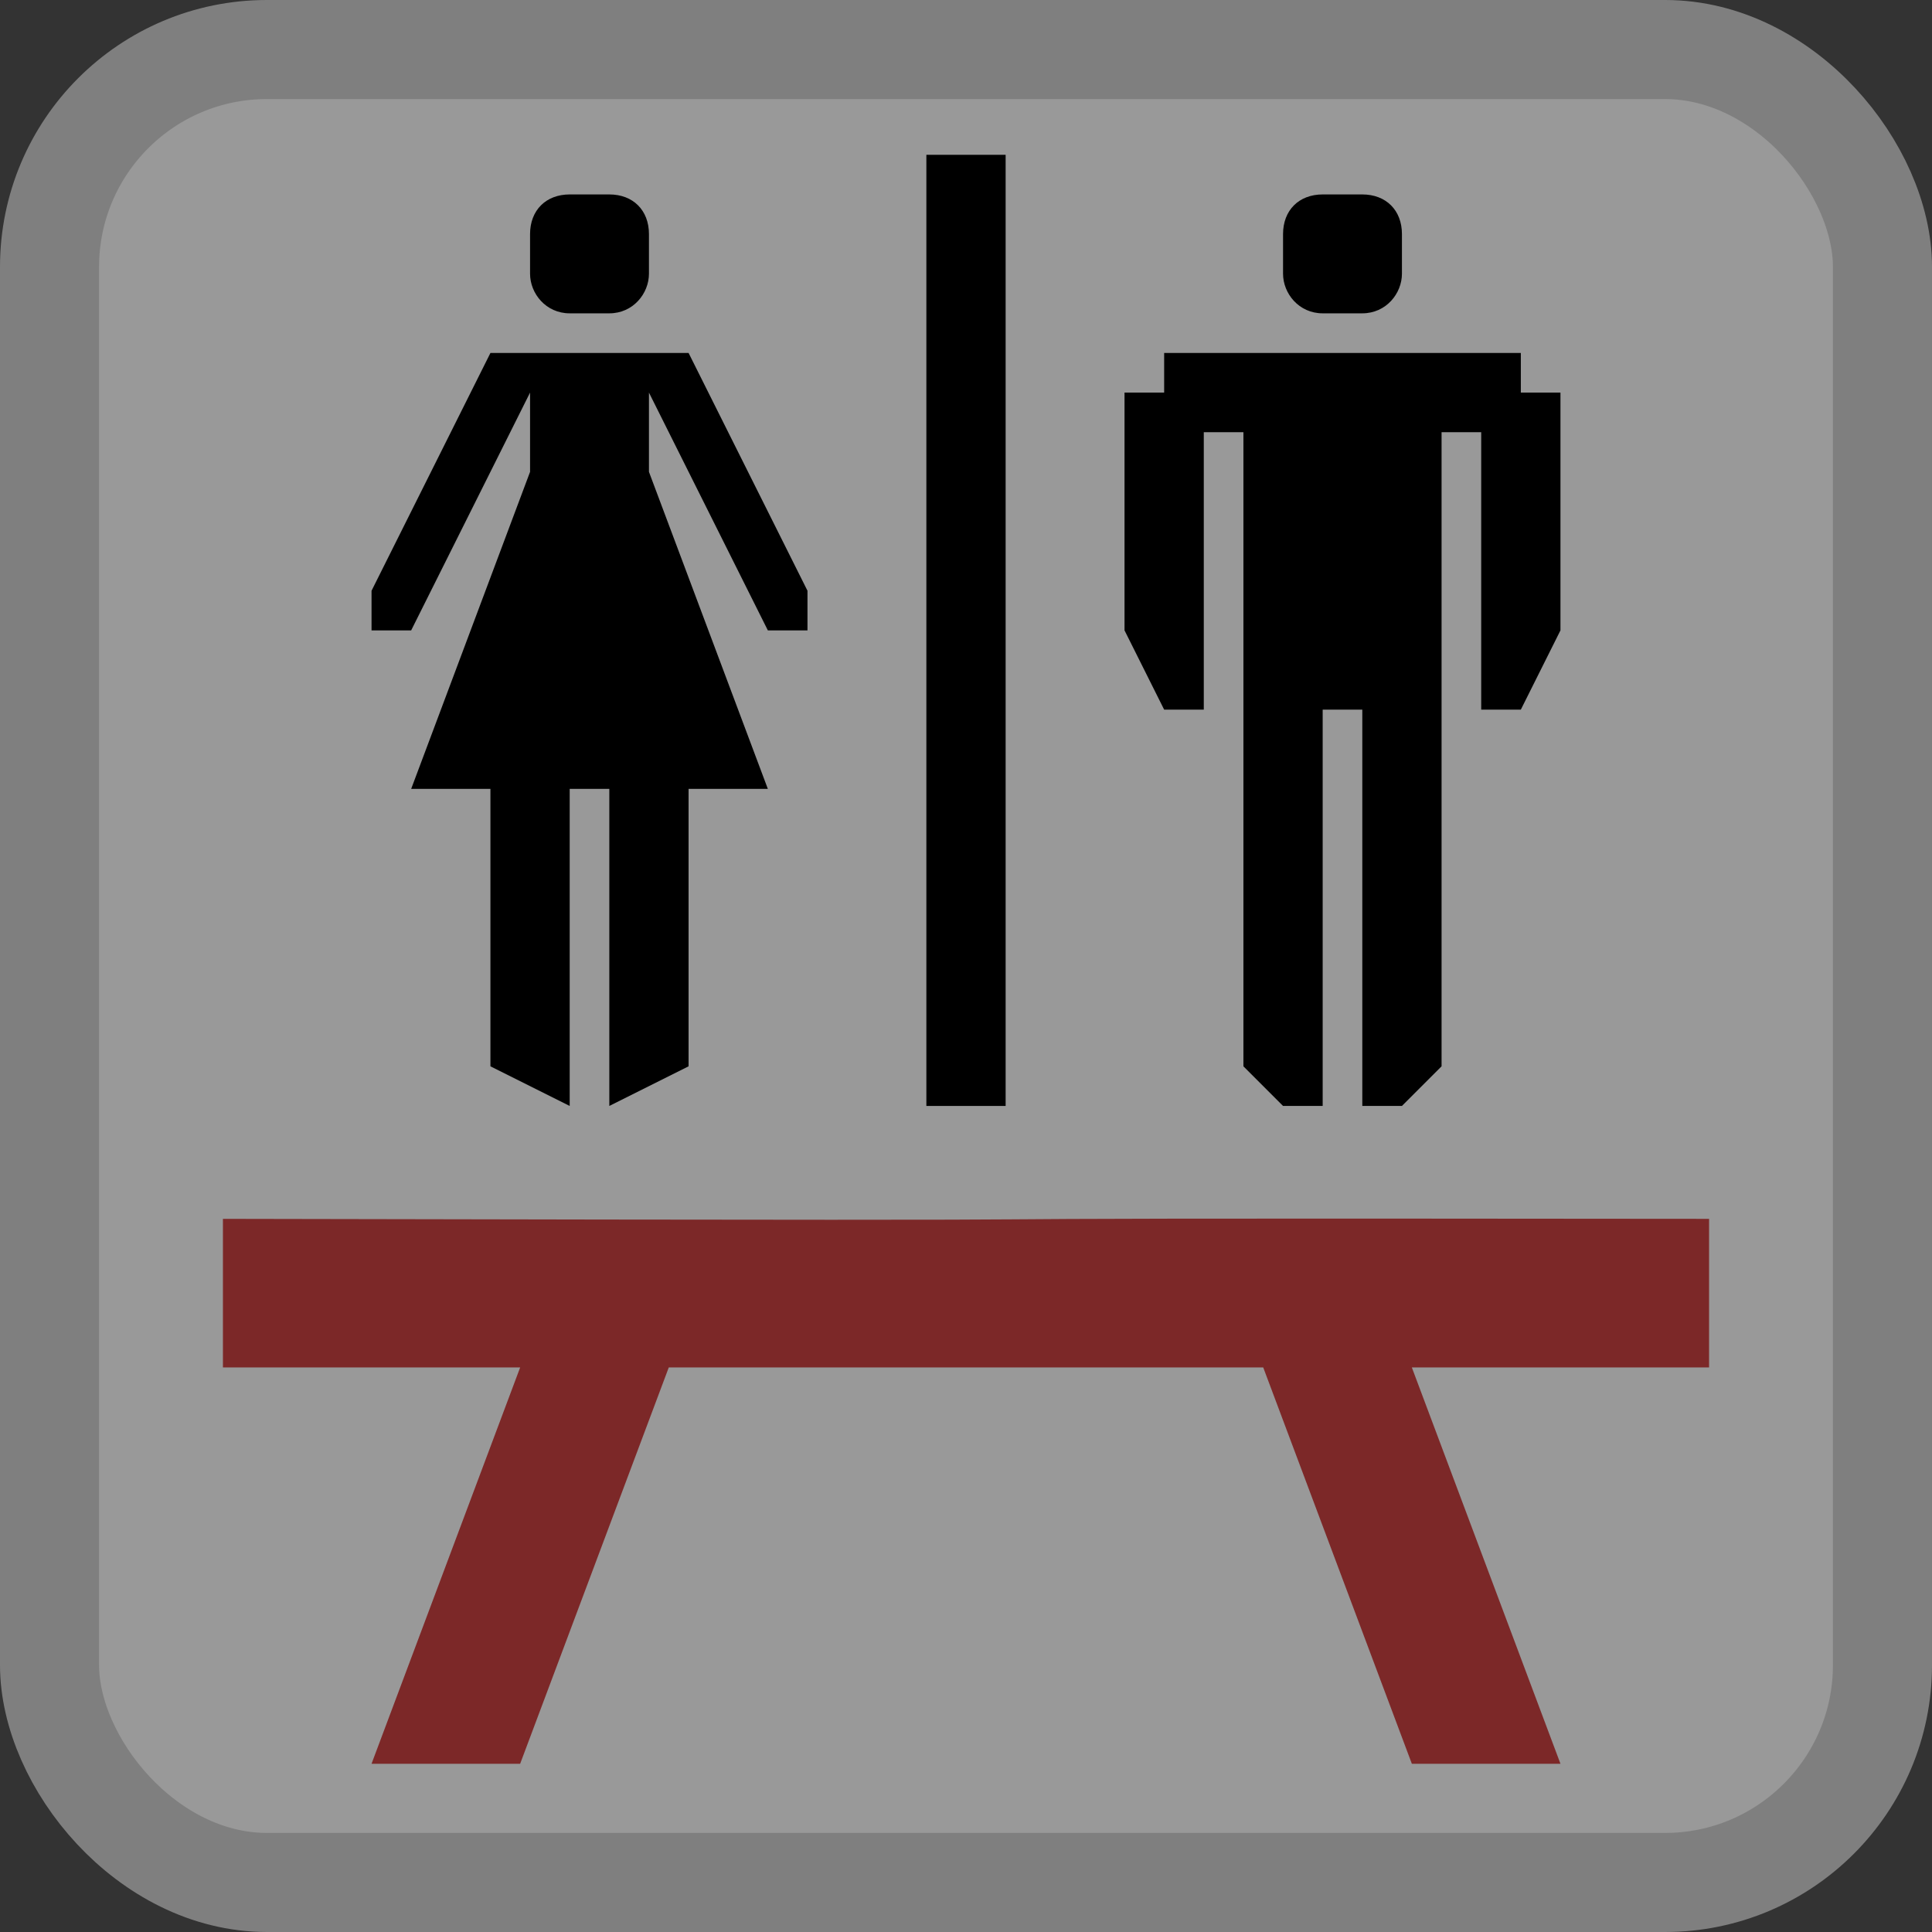 <?xml version="1.0" encoding="UTF-8" standalone="no"?>
<!-- Generator: Adobe Illustrator 21.1.0, SVG Export Plug-In . SVG Version: 6.00 Build 0)  -->

<svg
   xmlns:dc="http://purl.org/dc/elements/1.1/"
   xmlns:cc="http://creativecommons.org/ns#"
   xmlns:rdf="http://www.w3.org/1999/02/22-rdf-syntax-ns#"
   xmlns:svg="http://www.w3.org/2000/svg"
   xmlns="http://www.w3.org/2000/svg"
   xmlns:sodipodi="http://sodipodi.sourceforge.net/DTD/sodipodi-0.dtd"
   xmlns:inkscape="http://www.inkscape.org/namespaces/inkscape"
   version="1.1"
   id="Icons"
   x="0px"
   y="0px"
   width="39"
   height="39"
   viewBox="0 0 39 39"
   enable-background="new 0 0 30 30"
   xml:space="preserve"
   sodipodi:docname="restroom-bench-s.svg"
   inkscape:version="0.92.3 (2405546, 2018-03-11)"
   inkscape:export-filename="C:\Users\Chris\Documents\GitHub\lightroom-gps-extractor\icons\restroom-bench-s.png"
   inkscape:export-xdpi="157.53999"
   inkscape:export-ydpi="157.53999"><rect x="0" y="0" width="39" height="39" fill="#333333" stroke="none"/><defs
   id="defs9" /><sodipodi:namedview
   pagecolor="#ffffff"
   bordercolor="#666666"
   borderopacity="1"
   objecttolerance="10"
   gridtolerance="10"
   guidetolerance="10"
   inkscape:pageopacity="0"
   inkscape:pageshadow="2"
   inkscape:window-width="875"
   inkscape:window-height="869"
   id="namedview7"
   showgrid="false"
   inkscape:zoom="7.8666667"
   inkscape:cx="17.487253"
   inkscape:cy="14.354754"
   inkscape:window-x="678"
   inkscape:window-y="470"
   inkscape:window-maximized="0"
   inkscape:current-layer="Icons"
   fit-margin-top="0"
   fit-margin-left="0"
   fit-margin-right="0"
   fit-margin-bottom="0" />


<g
   id="g8536"><rect
     rx="4.388"
     ry="4.388"
     y="1"
     x="1"
     height="37.327"
     width="36.864"
     id="rect4521-5"
     style="opacity:1;fill:#ffffff;fill-opacity:0.498;stroke:none;stroke-width:2;stroke-linecap:round;stroke-linejoin:round;stroke-miterlimit:4;stroke-dasharray:none;stroke-opacity:1;paint-order:markers stroke fill" /><rect
     rx="4.388"
     ry="4.388"
     y="1"
     x="1"
     height="37"
     width="37"
     id="rect4521"
     style="opacity:1;fill:none;fill-opacity:0.188;stroke:#7f7f7f;stroke-width:2;stroke-linecap:round;stroke-linejoin:round;stroke-miterlimit:4;stroke-dasharray:none;stroke-opacity:1;paint-order:markers stroke fill" /></g><rect
   style="opacity:1;fill:none;fill-opacity:0.188;stroke:none;stroke-width:2;stroke-linecap:round;stroke-linejoin:round;stroke-miterlimit:4;stroke-dasharray:none;stroke-opacity:1;paint-order:markers stroke fill"
   id="rect4521-8"
   width="36.864"
   height="37.327"
   x="1.068"
   y="0.836"
   ry="4.388"
   rx="4.388" /><g
   transform="matrix(0.8,0,0,0.8,7.5,0.725)"
   id="g12"
   style="stroke-width:1.25"><rect
     x="14"
     y="3"
     width="2"
     height="24"
     id="rect2"
     style="stroke-width:1.25" /><polygon
     points="30,15 29,17 28,17 28,10 27,10 27,26 26,27 25,27 25,17 24,17 24,27 23,27 22,26 22,10 21,10 21,17 20,17 19,15 19,9 20,9 20,8 29,8 29,9 30,9 "
     id="polygon4"
     style="stroke-width:1.25" /><polygon
     points="4,11 1,19 3,19 3,26 5,27 5,19 6,19 6,27 8,26 8,19 10,19 7,11 7,9 10,15 11,15 11,14 8,8 3,8 0,14 0,15 1,15 4,9 "
     id="polygon6"
     style="stroke-width:1.25" /><path
     inkscape:connector-curvature="0"
     d="M 6,7 H 5 C 4.4,7 4,6.5 4,6 V 5 C 4,4.4 4.4,4 5,4 H 6 C 6.6,4 7,4.4 7,5 V 6 C 7,6.5 6.6,7 6,7 Z"
     id="path8"
     style="stroke-width:1.25" /><path
     inkscape:connector-curvature="0"
     d="M 25,7 H 24 C 23.4,7 23,6.5 23,6 V 5 c 0,-0.6 0.4,-1 1,-1 h 1 c 0.6,0 1,0.4 1,1 v 1 c 0,0.5 -0.4,1 -1,1 z"
     id="path10"
     style="stroke-width:1.25" /></g><path
   style="fill:#7c2828;fill-opacity:1"
   id="path2"
   d="m 34.5,24.604 c -23.169,-0.026 -4.293,0.053 -30,0 v 3 H 10.5 l -3,8 H 10.5 l 3,-8 h 12 l 3,8 h 3 l -3,-8 h 6 z"
   inkscape:connector-curvature="0"
   sodipodi:nodetypes="ccccccccccccc" /></svg>